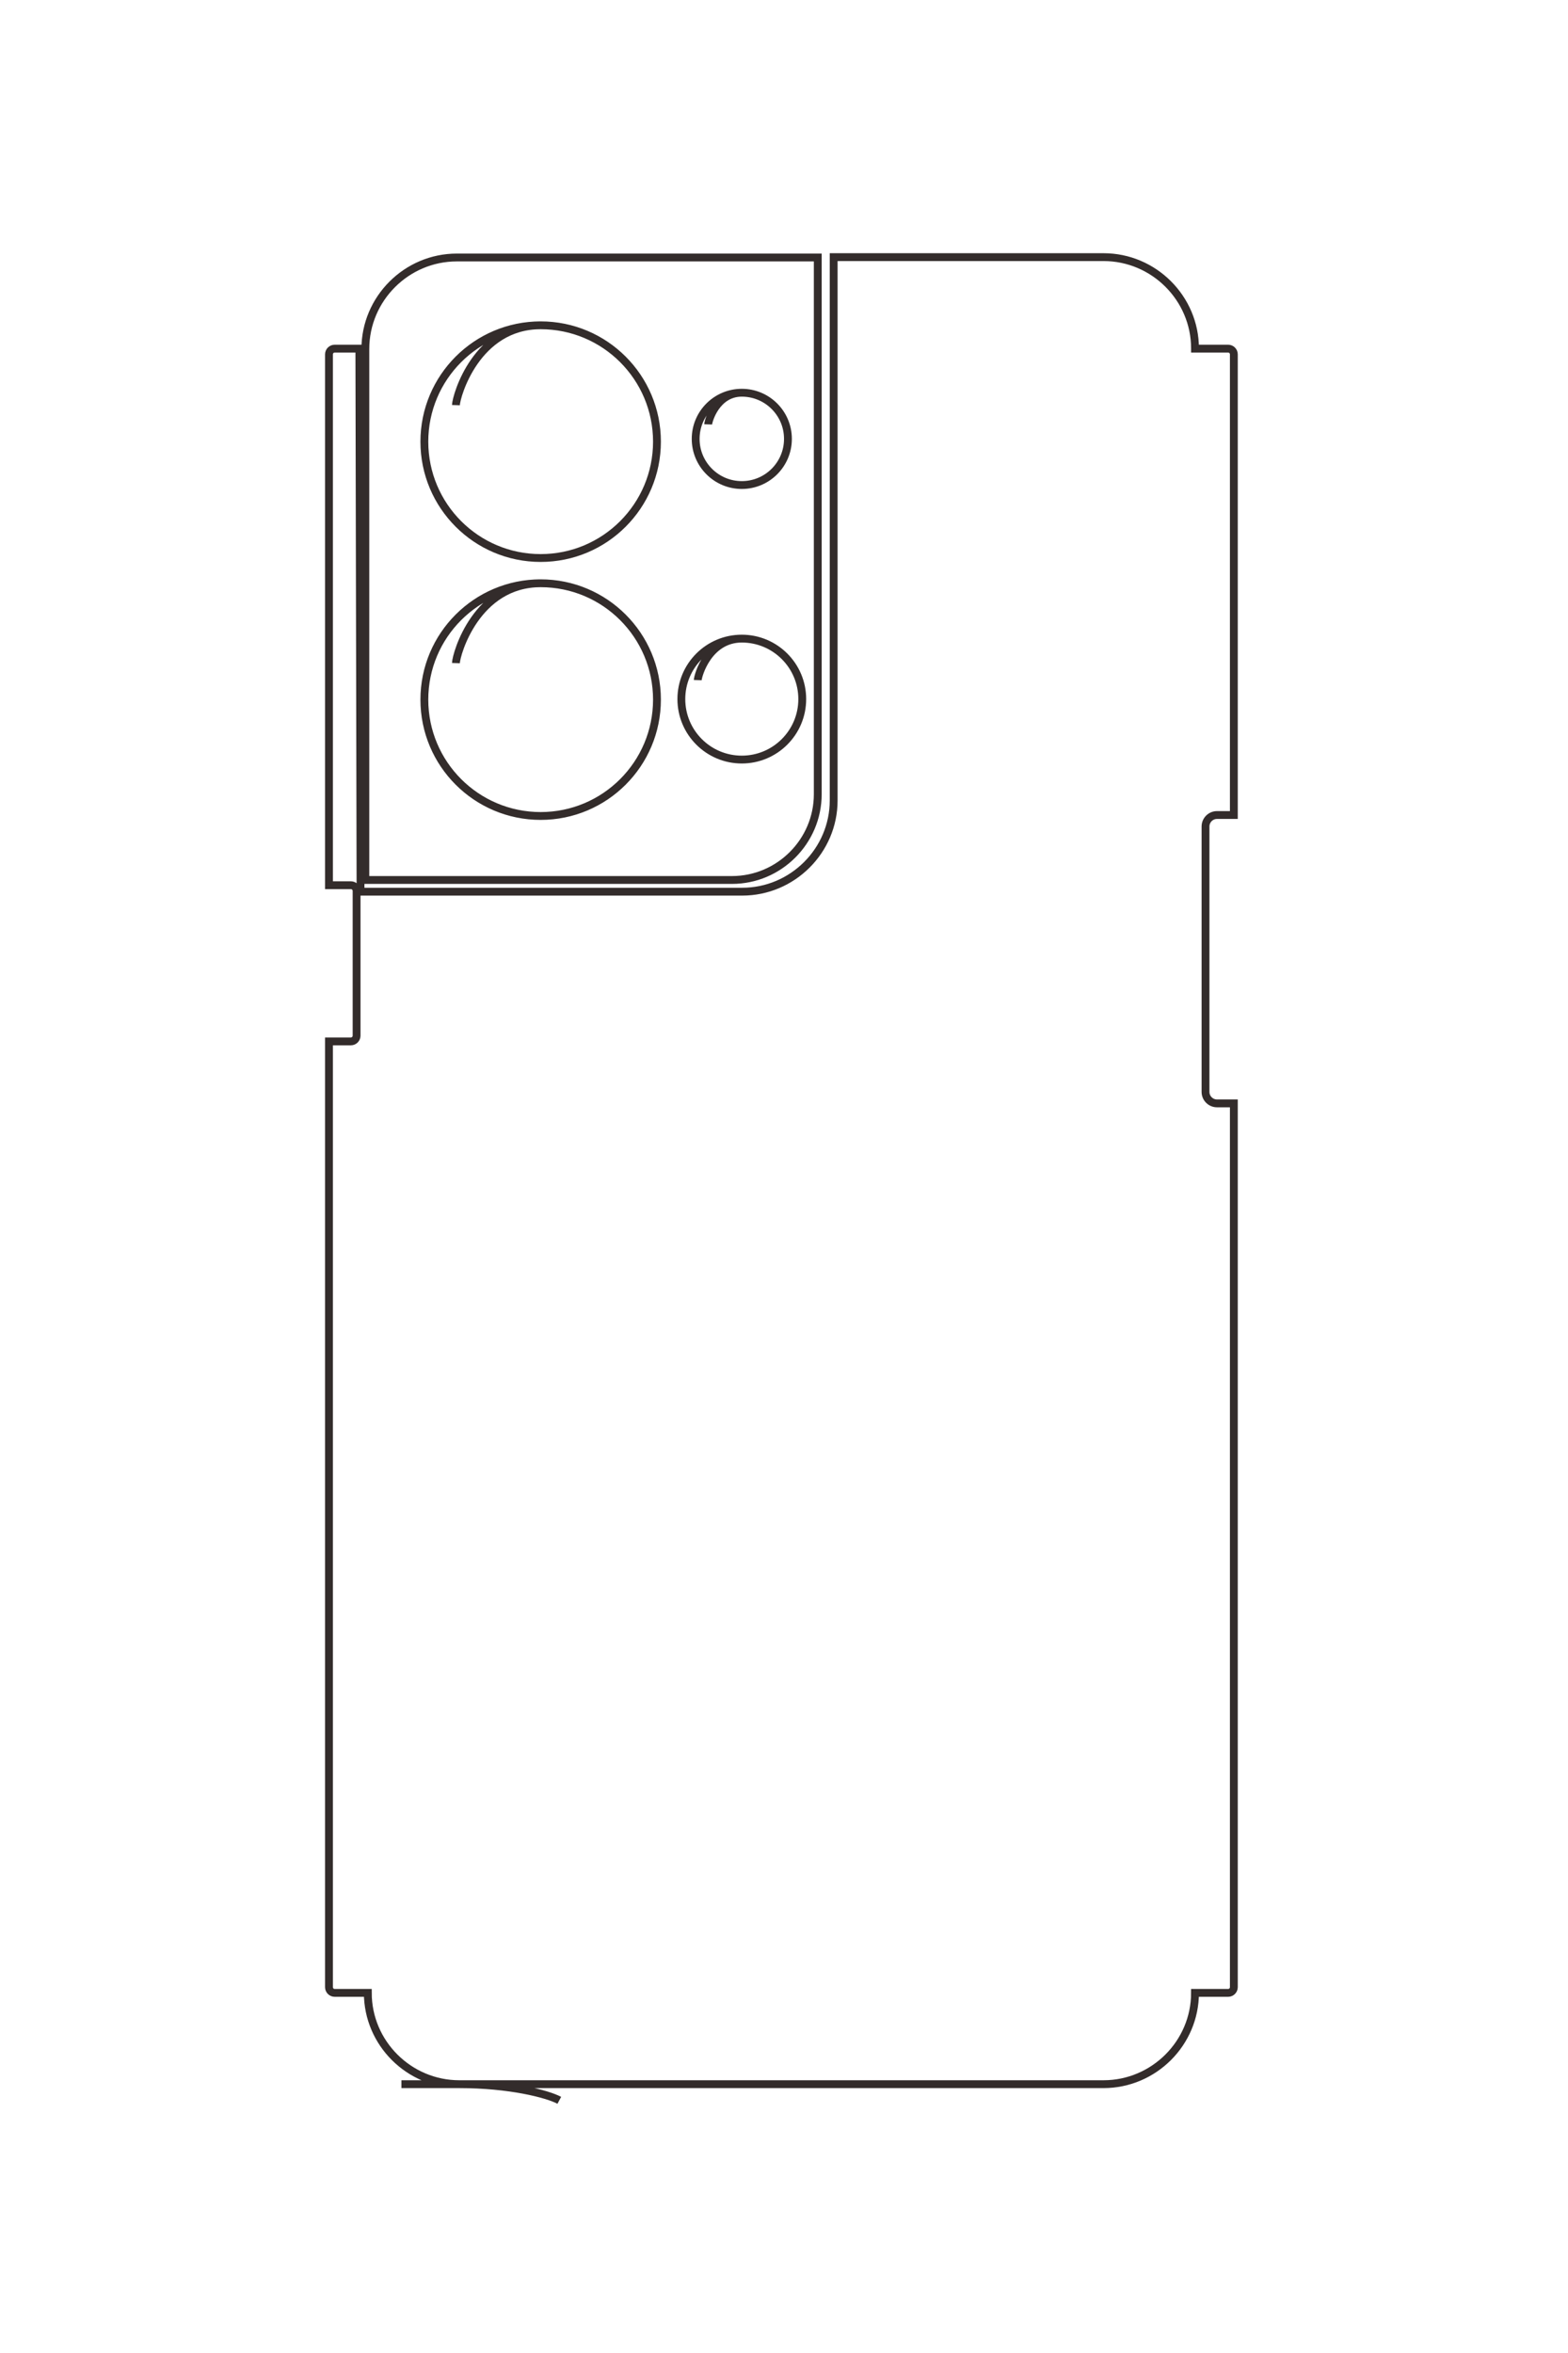 <?xml version="1.0" encoding="UTF-8"?>
<!DOCTYPE svg PUBLIC "-//W3C//DTD SVG 1.1//EN" "http://www.w3.org/Graphics/SVG/1.1/DTD/svg11.dtd">
<!-- Creator: CorelDRAW 2020 (64-Bit) -->
<svg xmlns="http://www.w3.org/2000/svg" xml:space="preserve" width="40mm" height="60mm" version="1.1" style="shape-rendering:geometricPrecision; text-rendering:geometricPrecision; image-rendering:optimizeQuality; fill-rule:evenodd; clip-rule:evenodd"
viewBox="0 0 4000 6000"
 xmlns:xlink="http://www.w3.org/1999/xlink"
 xmlns:xodm="http://www.corel.com/coreldraw/odm/2003">
 <defs>
  <style type="text/css">
   <![CDATA[
    .str1 {stroke:#332C2B;stroke-width:20;stroke-miterlimit:22.926}
    .str2 {stroke:#332C2B;stroke-width:20;stroke-miterlimit:22.926}
    .str0 {stroke:#E62129;stroke-width:20;stroke-miterlimit:22.926}
    .fil0 {fill:none}
   ]]>
  </style>
 </defs>
 <g id="图层_x0020_1">
  <path class="fil0 str0" d="M-53542.46 967.55l3336.92 0c439.99,0 800,-359.05 800,-797.89l0 -4748.03 2359.42 0c439.99,0 800,359.06 800,797.88l0 1.84 289.56 0c27.49,0 50,22.27 50,49.81l0 4026.38 -147.66 0c-55,0 -100,45 -100,100l0 2320.16c0,55 45,100 100,100l147.66 0 0 7724.34c0,27.55 -22.52,49.81 -50,49.81l-289.56 0c0,438.83 -360.02,797.88 -800,797.88l-5632.68 0c-439.99,0 -800,-359.05 -800,-797.88l-289.56 0c-27.49,0 -50,-22.25 -50,-49.81l0 -8266.06 191.41 0c27.52,0 50.01,-22.5 50.01,-50l0 -1265.09c0,-27.5 -22.51,-50 -50.01,-50l-191.41 0 0 -4639.73c0,-27.55 22.5,-49.81 50,-49.81l215.58 0 10.32 4746.2z"/>
  <path class="fil0 str1" d="M-52700.33 -4575.27l3155.75 0 0 4690.53c0,412.5 -337.5,750 -750,750l-3205.75 0 0 -4640.53c0,-440 360,-800 800,-800z"/>
  <path class="fil0 str1" d="M-51967.45 -3982.63c-561.65,0 -1016.96,455.31 -1016.96,1016.96 0,561.64 455.31,1016.95 1016.96,1016.95 561.64,0 1016.95,-455.31 1016.95,-1016.95 0,-561.65 -455.31,-1016.96 -1016.95,-1016.96 -561.64,0 -738.38,615.78 -741.03,697.8"/>
  <path class="fil0 str1" d="M-51967.45 -1728.06c-561.65,0 -1016.96,455.31 -1016.96,1016.96 0,561.64 455.31,1016.95 1016.96,1016.95 561.64,0 1016.95,-455.31 1016.95,-1016.95 0,-561.65 -455.31,-1016.96 -1016.95,-1016.96 -561.64,0 -738.38,615.78 -741.03,697.8"/>
  <path class="fil0 str1" d="M-50208.8 -3393.32c-222.79,0 -403.4,180.61 -403.4,403.4 0,222.79 180.61,403.4 403.4,403.4 222.79,0 403.4,-180.61 403.4,-403.4 0,-222.79 -180.61,-403.4 -403.4,-403.4 -222.79,0 -292.89,244.26 -293.95,276.8"/>
  <path class="fil0 str1" d="M-50208.8 -1244.29c-291.91,0 -528.56,236.65 -528.56,528.56 0,291.91 236.65,528.55 528.56,528.55 291.91,0 528.55,-236.64 528.55,-528.55 0,-291.91 -236.64,-528.56 -528.55,-528.56 -291.91,0 -383.77,320.05 -385.15,362.68"/>
  <path class="fil0 str2" d="M-7553.1 6798.58l0 -6138.7c0,-439.97 -359.05,-800 -797.88,-800l0 -289.56c0,-27.48 -22.26,-50 -49.81,-50l-7724.34 0 0 147.66c0,55 -45,100 -100,100l-2320.16 0c-55,0 -100,-45 -100,-100l0 -147.66 -4026.38 0c-27.54,0 -49.81,22.51 -49.81,50l0 289.56 -1.84 0c-438.82,0 -797.88,360.01 -797.88,800l0 2359.42 4748.03 0c438.84,0 797.89,360.01 797.89,800l0 3336.92 -4746.2 10.32 0 215.58c0,27.5 22.26,50 49.81,50l4639.73 0 0 -191.41c0,-27.5 22.5,-50.01 50,-50.01l1265.09 0c27.5,0 50,22.49 50,50.01l0 191.41 8266.06 0c27.56,0 49.81,-22.51 49.81,-50l0 -289.56c438.83,0 797.88,-360.01 797.88,-800 0,-439.99 84.86,-768.54 141.09,-874.37m-16106.09 895.9l0 -3155.75 4690.53 0c412.5,0 750,337.5 750,750l0 3205.75 -4640.53 0c-440,0 -800,-360 -800,-800zm1290.44 8.15c-82.02,-2.65 -697.8,-179.39 -697.8,-741.03 0,-561.64 455.31,-1016.95 1016.96,-1016.95 561.64,0 1016.95,455.31 1016.95,1016.95 0,561.65 -455.31,1016.96 -1016.95,1016.96 -561.65,0 -1016.96,-455.31 -1016.96,-1016.96m2952.37 741.03c-82.02,-2.65 -697.8,-179.39 -697.8,-741.03 0,-561.64 455.31,-1016.95 1016.96,-1016.95 561.64,0 1016.95,455.31 1016.95,1016.95 0,561.65 -455.31,1016.96 -1016.95,1016.96 -561.65,0 -1016.96,-455.31 -1016.96,-1016.96m-1388.46 -1464.7c-32.54,-1.06 -276.8,-71.16 -276.8,-293.95 0,-222.79 180.61,-403.4 403.4,-403.4 222.79,0 403.4,180.61 403.4,403.4 0,222.79 -180.61,403.4 -403.4,403.4 -222.79,0 -403.4,-180.61 -403.4,-403.4m2511.71 385.15c-42.63,-1.38 -362.68,-93.24 -362.68,-385.15 0,-291.91 236.65,-528.55 528.56,-528.55 291.91,0 528.55,236.64 528.55,528.55 0,291.91 -236.64,528.56 -528.55,528.56 -291.91,0 -528.56,-236.65 -528.56,-528.56"/>
  <path class="fil0 str2" d="M1024.07 5314.51l1791.02 0c128.37,0 233.41,-104.76 233.41,-232.79l84.48 0c8.02,0 14.59,-6.5 14.59,-14.53l0 -2253.65 -43.08 0c-16.05,0 -29.18,-13.13 -29.18,-29.17l0 -676.93c0,-16.05 13.13,-29.18 29.18,-29.18l43.08 0 0 -1174.73c0,-8.04 -6.57,-14.53 -14.59,-14.53l-84.48 0 0 -0.54c0,-128.03 -105.04,-232.79 -233.41,-232.79l-688.38 0 0 1385.28c0,128.04 -105.04,232.79 -233.41,232.79l-973.57 0 -3.01 -1384.74 -62.9 0c-8.03,0 -14.59,6.49 -14.59,14.53l0 1353.68 55.85 0c8.02,0 14.59,6.57 14.59,14.59l0 369.1c0,8.02 -6.57,14.59 -14.59,14.59l-55.85 0 0 2411.7c0,8.04 6.57,14.53 14.59,14.53l84.48 0c0,128.03 105.04,232.79 233.41,232.79 128.37,0 224.23,24.76 255.1,41.16m-261.38 -4699.09l920.71 0 0 1368.5c0,120.35 -98.46,218.82 -218.81,218.82l-935.31 0 0 -1353.92c0,-128.37 105.03,-233.4 233.41,-233.4zm-2.38 376.49c0.77,-23.93 52.34,-203.59 216.2,-203.59 163.86,0 296.7,132.84 296.7,296.71 0,163.86 -132.84,296.71 -296.7,296.71 -163.87,0 -296.71,-132.85 -296.71,-296.71 0,-163.87 132.84,-296.71 296.71,-296.71m-216.2 861.38c0.77,-23.93 52.34,-203.59 216.2,-203.59 163.86,0 296.7,132.85 296.7,296.71 0,163.87 -132.84,296.71 -296.7,296.71 -163.87,0 -296.71,-132.84 -296.71,-296.71 0,-163.86 132.84,-296.71 296.71,-296.71m427.34 -405.09c0.31,-9.49 20.76,-80.76 85.76,-80.76 65,0 117.7,52.69 117.7,117.7 0,65 -52.7,117.69 -117.7,117.69 -65,0 -117.69,-52.69 -117.69,-117.69 0,-65.01 52.69,-117.7 117.69,-117.7m-112.37 732.81c0.4,-12.43 27.2,-105.81 112.37,-105.81 85.17,0 154.21,69.04 154.21,154.21 0,85.17 -69.04,154.21 -154.21,154.21 -85.17,0 -154.21,-69.04 -154.21,-154.21 0,-85.17 69.04,-154.21 154.21,-154.21"/>
 </g>
</svg>
